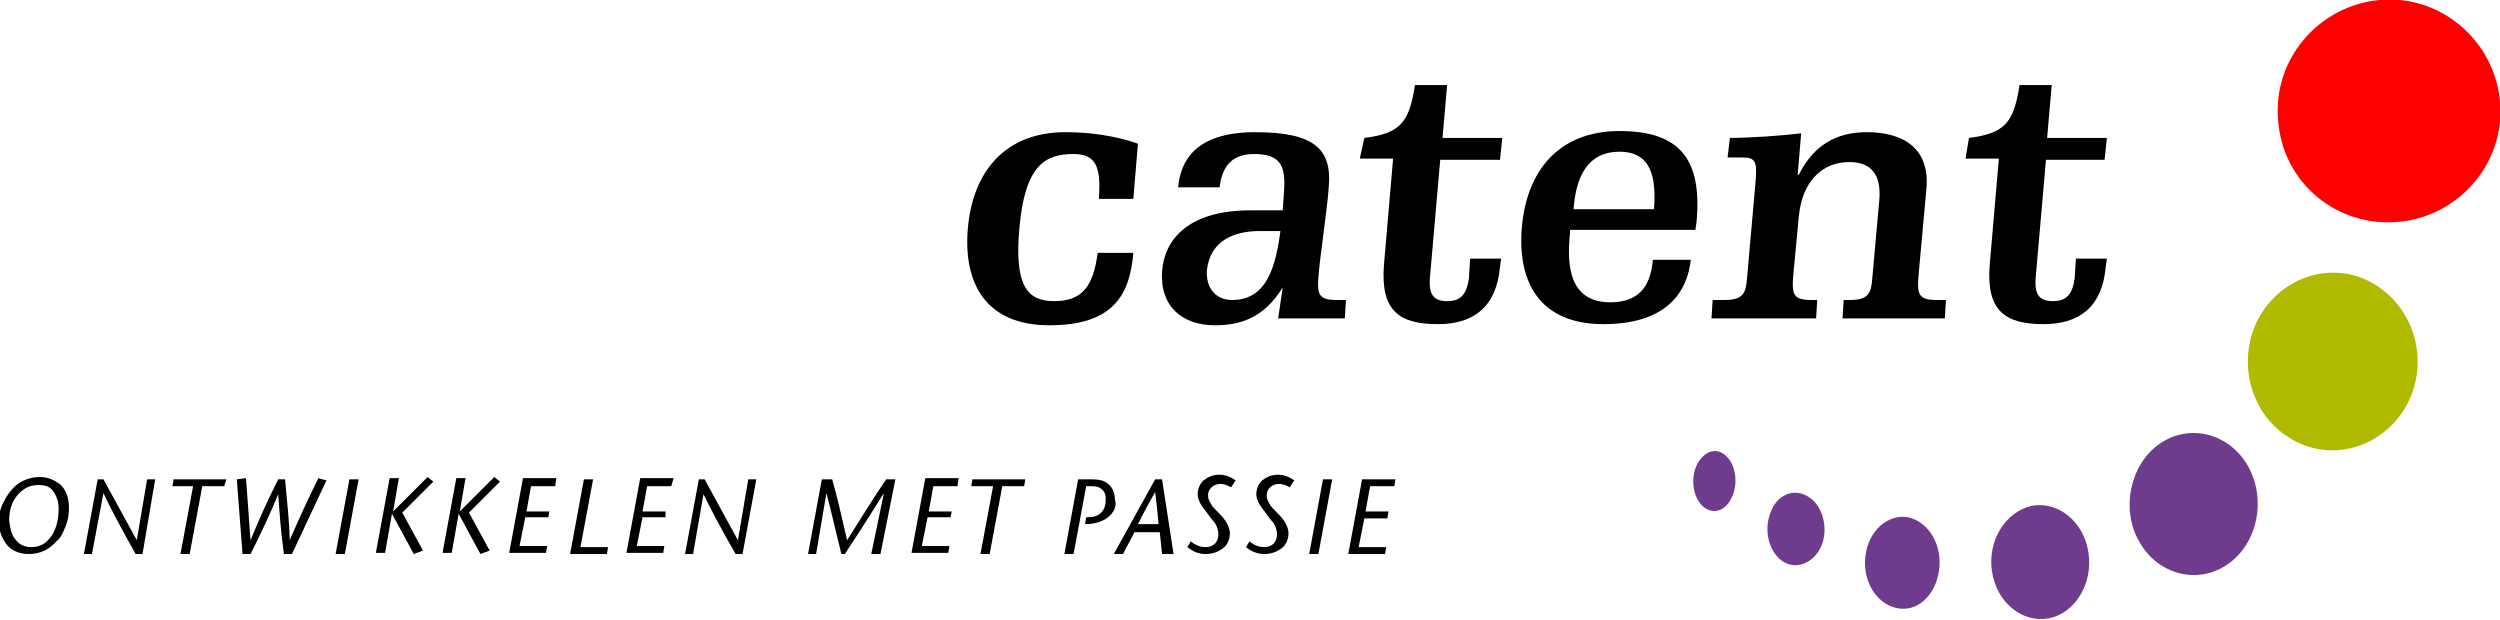 <?xml version="1.0" encoding="utf-8"?>
<!-- Generator: Adobe Illustrator 22.1.0, SVG Export Plug-In . SVG Version: 6.00 Build 0)  -->
<svg version="1.2" baseProfile="tiny" id="Laag_1" xmlns="http://www.w3.org/2000/svg" xmlns:xlink="http://www.w3.org/1999/xlink"
	 x="0px" y="0px" width="217.5px" height="53.9px" viewBox="0 0 217.5 53.9" xml:space="preserve">
<g>
	<path fill="#6F3B8D" d="M147.7,40.3c-0.6,1.1-0.5,2.7,0.3,3.6c0.8,0.9,2,0.7,2.6-0.5c0.6-1.1,0.5-2.7-0.3-3.6
		C149.5,38.9,148.4,39.1,147.7,40.3z"/>
	<path fill="#6F3B8D" d="M154,44.7c-0.6,1.6,0,3.5,1.2,4.2c1.2,0.7,2.7,0,3.3-1.5c0.6-1.6,0-3.5-1.2-4.2
		C156,42.4,154.5,43.1,154,44.7z"/>
	<path fill="#6F3B8D" d="M162.3,48.3c-0.3,2.2,0.9,4.2,2.7,4.6c1.8,0.4,3.4-1.1,3.7-3.3c0.3-2.2-0.9-4.2-2.7-4.6
		C164.3,44.7,162.6,46.1,162.3,48.3z"/>
	<path fill="#6F3B8D" d="M173.3,49.7c0.4,2.7,2.6,4.5,4.9,4.1c2.3-0.4,3.9-3,3.5-5.7c-0.4-2.7-2.6-4.5-4.9-4.1
		C174.5,44.5,172.9,47,173.3,49.7z"/>
	<path fill="#6F3B8D" d="M186.1,47.1c1.6,2.9,5.1,3.8,7.7,2c2.6-1.8,3.4-5.6,1.8-8.5c-1.6-2.9-5.1-3.8-7.7-2
		C185.3,40.4,184.5,44.3,186.1,47.1z"/>
	<path fill="#B0BA00" d="M199.2,38.1c3.5,2.2,8,0.9,10.1-2.7c2.1-3.7,0.9-8.4-2.6-10.6c-3.5-2.2-8-0.9-10.1,2.7
		C194.5,31.2,195.7,36,199.2,38.1z"/>
	<path fill="#FF0000" d="M208.7,19.3c5.3-0.5,9.3-5.2,8.8-10.5c-0.5-5.3-5.2-9.3-10.5-8.8c-5.3,0.5-9.3,5.2-8.8,10.5
		C198.6,15.9,203.3,19.8,208.7,19.3z"/>
</g>
<path d="M95.6,17.3c0.2-2.7-0.2-3.9-2.2-3.9c-2.5,0-4.2,1-4.7,6.3c-0.5,5.2,0.7,6.5,3,6.5c2.4,0,3.4-1.2,3.8-4.2h3.1
	c-0.3,3.6-1.7,6.3-7.3,6.3c-5.5,0-7.5-3.6-7.1-8.4c0.4-4.8,3.1-8.4,8.5-8.4c2.1,0,4.3,0.3,6.3,1l-0.4,4.8H95.6z"/>
<path d="M111.6,25L111.6,25c-1.6,2.6-3.6,3.3-5.9,3.3c-2.8,0-4.8-1.6-4.6-4.7c0.2-2.7,2.2-5.3,7.7-5.3h2.8l0.1-1.5
	c0.2-2.4-0.3-3.4-2.6-3.4c-2.2,0-2.8,1.4-3,2.9h-3.6c0.2-2.2,1.4-4.8,6.7-4.8c5.2,0,6.7,1.5,6.4,4.8c-0.1,1.7-0.8,6.3-0.9,7.8
	c-0.1,1.5,0,2,1.6,2h0.8l-0.1,1.6h-5.8L111.6,25z M109.6,20.1c-2.2,0-4.3,0.8-4.6,3.4c-0.1,1.6,0.8,2.6,2.2,2.6c3.1,0,3.8-3.1,4.2-6
	H109.6z"/>
<path d="M118.7,12c3.1-0.4,3.9-1.3,4.4-4.6h2.8l-0.4,4.6h5.2l-0.2,1.9h-5.2l-0.9,10.3c-0.1,1.4,0.3,2,1.5,2c1.2,0,1.7-0.6,1.9-2
	l0.1-1.7h2.7l-0.1,0.7c-0.3,3.5-2.3,5-5.4,5c-3.3,0-5-1.1-4.7-5.1l0.8-9.3h-2.9L118.7,12z"/>
<path d="M136.6,20.1c-0.2,2.2-0.5,6.2,3.5,6.2c2.4,0,3.5-1.3,3.7-3.7h3.3c-0.3,2.8-2.1,5.6-7.6,5.6c-5.5,0-7.5-3.6-7.1-8.4
	c0.4-4.8,3.1-8.4,8.5-8.4c5.2,0,7.2,2.4,6.7,7.9l-0.1,0.7H136.6z M143.9,18.2c0.2-2.7-0.2-5-3-5s-3.8,2.2-4,5H143.9z"/>
<path d="M150.5,12c1.7,0,4.6-0.2,6.2-0.4l-0.3,3.6h0.1c1.3-2.6,3.3-3.7,5.9-3.7c3.2,0,5.5,1.4,5.2,4.9l-0.7,7.7c-0.1,1.5,0,2,1.6,2
	h0.8l-0.1,1.6h-8.9l0.1-1.6h0.5c1.7,0,1.9-0.6,2-2l0.6-6.7c0.2-2.3-0.8-3.3-2.6-3.3c-2.4,0-4.1,1.7-4.4,4.7l-0.5,5.3
	c-0.1,1.5,0,2,1.6,2h0.5l-0.1,1.6h-9.1l0.1-1.6h1c1.7,0,1.9-0.6,2-2l0.7-7.9c0.2-2.2,0.1-2.5-1.2-2.5h-1.2L150.5,12z"/>
<path d="M171.3,12c3.1-0.4,3.9-1.3,4.4-4.6h2.8l-0.4,4.6h5.2l-0.2,1.9H178l-0.9,10.3c-0.1,1.4,0.3,2,1.5,2c1.2,0,1.7-0.6,1.9-2
	l0.1-1.7h2.7l-0.1,0.7c-0.3,3.5-2.3,5-5.4,5c-3.3,0-5-1.1-4.7-5.1l0.8-9.3h-2.9L171.3,12z"/>
<g>
	<path d="M5.7,45.8c-0.2,0.5-0.4,1-0.8,1.3c-0.6,0.7-1.4,1.1-2.4,1.1c-0.8,0-1.5-0.3-1.9-0.8c-0.4-0.5-0.7-1.2-0.7-2
		c0-0.6,0.1-1.1,0.4-1.7c0.3-0.6,0.6-1,1-1.4c0.6-0.5,1.3-0.8,2.2-0.8c0.7,0,1.3,0.3,1.8,0.7c0.5,0.5,0.7,1.2,0.7,2
		C6,44.8,5.9,45.3,5.7,45.8z M4.6,42.7c-0.3-0.4-0.7-0.5-1.3-0.5c-0.7,0-1.3,0.3-1.8,0.9c-0.5,0.6-0.7,1.3-0.7,2.2
		C0.9,46,1,46.6,1.4,47c0.3,0.4,0.8,0.6,1.3,0.6c0.8,0,1.3-0.3,1.8-1c0.4-0.6,0.6-1.4,0.6-2.4C5.1,43.6,4.9,43.1,4.6,42.7z"/>
	<path d="M12.4,48.2h-0.6C10.4,45.7,9.5,44,9,42.9L8,48.2H7.3l1.2-6.5h0.5l2.9,5.3l0.9-5.3h0.7L12.4,48.2z"/>
	<path d="M19.5,42.3h-1.9l-1.1,5.9h-0.8l1.1-5.9H15l0.1-0.6h4.6L19.5,42.3z"/>
	<path d="M25.4,48.2h-0.7c-0.3-2.2-0.4-3.9-0.5-5.2c-0.6,1.5-1.4,3.2-2.4,5.2h-0.7l-0.5-6.5l0.8-0.1c0.2,2.5,0.3,4.3,0.4,5.4
		c0.6-1.5,1.4-3.3,2.4-5.3h0.6c0.2,2.2,0.4,4,0.4,5.3c0.7-1.6,1.5-3.4,2.5-5.4l0.7,0.2L25.4,48.2z"/>
	<path d="M30,48.2h-0.8l1.2-6.5h0.8L30,48.2z"/>
	<path d="M35,44.6l1.8,3.3l-0.8,0.3l-1.9-3.5l-0.6,3.4h-0.8l1.2-6.5h0.8l-0.5,2.9l3-3l0.5,0.4L35,44.6z"/>
	<path d="M40.8,44.6l1.8,3.3l-0.8,0.3l-1.9-3.5l-0.6,3.4h-0.8l1.2-6.5h0.8L40,44.5l3-3l0.5,0.4L40.8,44.6z"/>
	<path d="M48.3,42.3h-2.1l-0.4,2.2h2L47.7,45h-2l-0.5,2.5h2.4l-0.1,0.6h-3.2l1.2-6.5h2.9L48.3,42.3z"/>
	<path d="M52.8,48.2h-3.2l1.2-6.5h0.8l-1.1,5.9h2.4L52.8,48.2z"/>
	<path d="M58.4,42.3h-2.1l-0.4,2.2h2L57.9,45h-2l-0.5,2.5h2.4l-0.1,0.6h-3.2l1.2-6.5h2.9L58.4,42.3z"/>
	<path d="M64.6,48.2h-0.6c-1.4-2.4-2.3-4.2-2.8-5.2l-0.9,5.2h-0.7l1.2-6.5h0.5l2.9,5.3l0.9-5.3h0.7L64.6,48.2z"/>
	<path d="M76.6,48.2h-0.8l1.1-5.3c-1.5,2.4-2.6,4.1-3.4,5.3h-0.3c-0.5-2-0.9-3.8-1.3-5.3L71,48.2h-0.7l1.2-6.5h0.9
		c0.4,1.4,0.8,3.1,1.3,5.3c1.2-1.9,2.3-3.7,3.4-5.3h0.8L76.6,48.2z"/>
	<path d="M83.3,42.3h-2.1l-0.4,2.2h2L82.7,45h-2l-0.5,2.5h2.4l-0.1,0.6h-3.2l1.2-6.5h2.9L83.3,42.3z"/>
	<path d="M89.1,42.3h-1.9l-1.1,5.9h-0.8l1.1-5.9h-1.9l0.1-0.6h4.6L89.1,42.3z"/>
	<path d="M96.4,45c-0.5,0.4-1.2,0.6-2,0.6l0.1-0.6h0.1c0.5,0,0.9-0.1,1.2-0.4c0.3-0.3,0.4-0.7,0.4-1.2c0-0.5-0.2-0.8-0.6-1
		c-0.2-0.1-0.4-0.1-0.8-0.1h-0.3l-1.1,5.9h-0.8l1.2-6.5h1.1c0.7,0,1.2,0.1,1.5,0.4c0.4,0.3,0.6,0.8,0.6,1.4
		C97.2,44,96.9,44.6,96.4,45z"/>
	<path d="M101.1,48.2l-0.2-1.9h-2.2l-1,1.9h-0.8l3.6-6.5h0.6l1,6.5H101.1z M100.5,42.8c-0.4,0.7-0.9,1.6-1.5,2.8h1.8
		C100.7,44.5,100.6,43.6,100.5,42.8z"/>
	<path d="M107.1,42.4c-0.3-0.2-0.7-0.3-0.9-0.3c-0.3,0-0.6,0.1-0.8,0.3c-0.2,0.2-0.3,0.4-0.3,0.7c0,0.3,0.1,0.5,0.3,0.8
		c0,0.1,0.3,0.4,0.7,0.8c0.6,0.6,0.9,1.2,0.9,1.7c0,0.5-0.2,1-0.6,1.3c-0.4,0.3-0.9,0.5-1.5,0.5c-0.6,0-1.1-0.2-1.6-0.6l0.3-0.5
		c0.5,0.4,0.9,0.5,1.3,0.5c0.3,0,0.6-0.1,0.8-0.3c0.2-0.2,0.3-0.5,0.3-0.8c0-0.3-0.1-0.7-0.3-1c0,0-0.3-0.3-0.7-0.9
		c-0.5-0.6-0.8-1.1-0.8-1.6c0-0.5,0.2-0.9,0.5-1.2c0.4-0.3,0.8-0.5,1.4-0.5c0.5,0,1,0.2,1.4,0.5L107.1,42.4z"/>
	<path d="M112.2,42.4c-0.3-0.2-0.7-0.3-0.9-0.3c-0.3,0-0.6,0.1-0.8,0.3c-0.2,0.2-0.3,0.4-0.3,0.7c0,0.3,0.1,0.5,0.3,0.8
		c0,0.1,0.3,0.4,0.7,0.8c0.6,0.6,0.9,1.2,0.9,1.7c0,0.5-0.2,1-0.6,1.3c-0.4,0.3-0.9,0.5-1.5,0.5c-0.6,0-1.1-0.2-1.6-0.6l0.3-0.5
		c0.5,0.4,0.9,0.5,1.3,0.5c0.3,0,0.6-0.1,0.8-0.3c0.2-0.2,0.3-0.5,0.3-0.8c0-0.3-0.1-0.7-0.3-1c0,0-0.3-0.3-0.7-0.9
		c-0.5-0.6-0.8-1.1-0.8-1.6c0-0.5,0.2-0.9,0.5-1.2c0.4-0.3,0.8-0.5,1.4-0.5c0.5,0,1,0.2,1.4,0.5L112.2,42.4z"/>
	<path d="M114.7,48.2h-0.8l1.2-6.5h0.8L114.7,48.2z"/>
	<path d="M121.3,42.3h-2.1l-0.4,2.2h2l-0.1,0.6h-2l-0.5,2.5h2.4l-0.1,0.6h-3.2l1.2-6.5h2.9L121.3,42.3z"/>
</g>
</svg>
